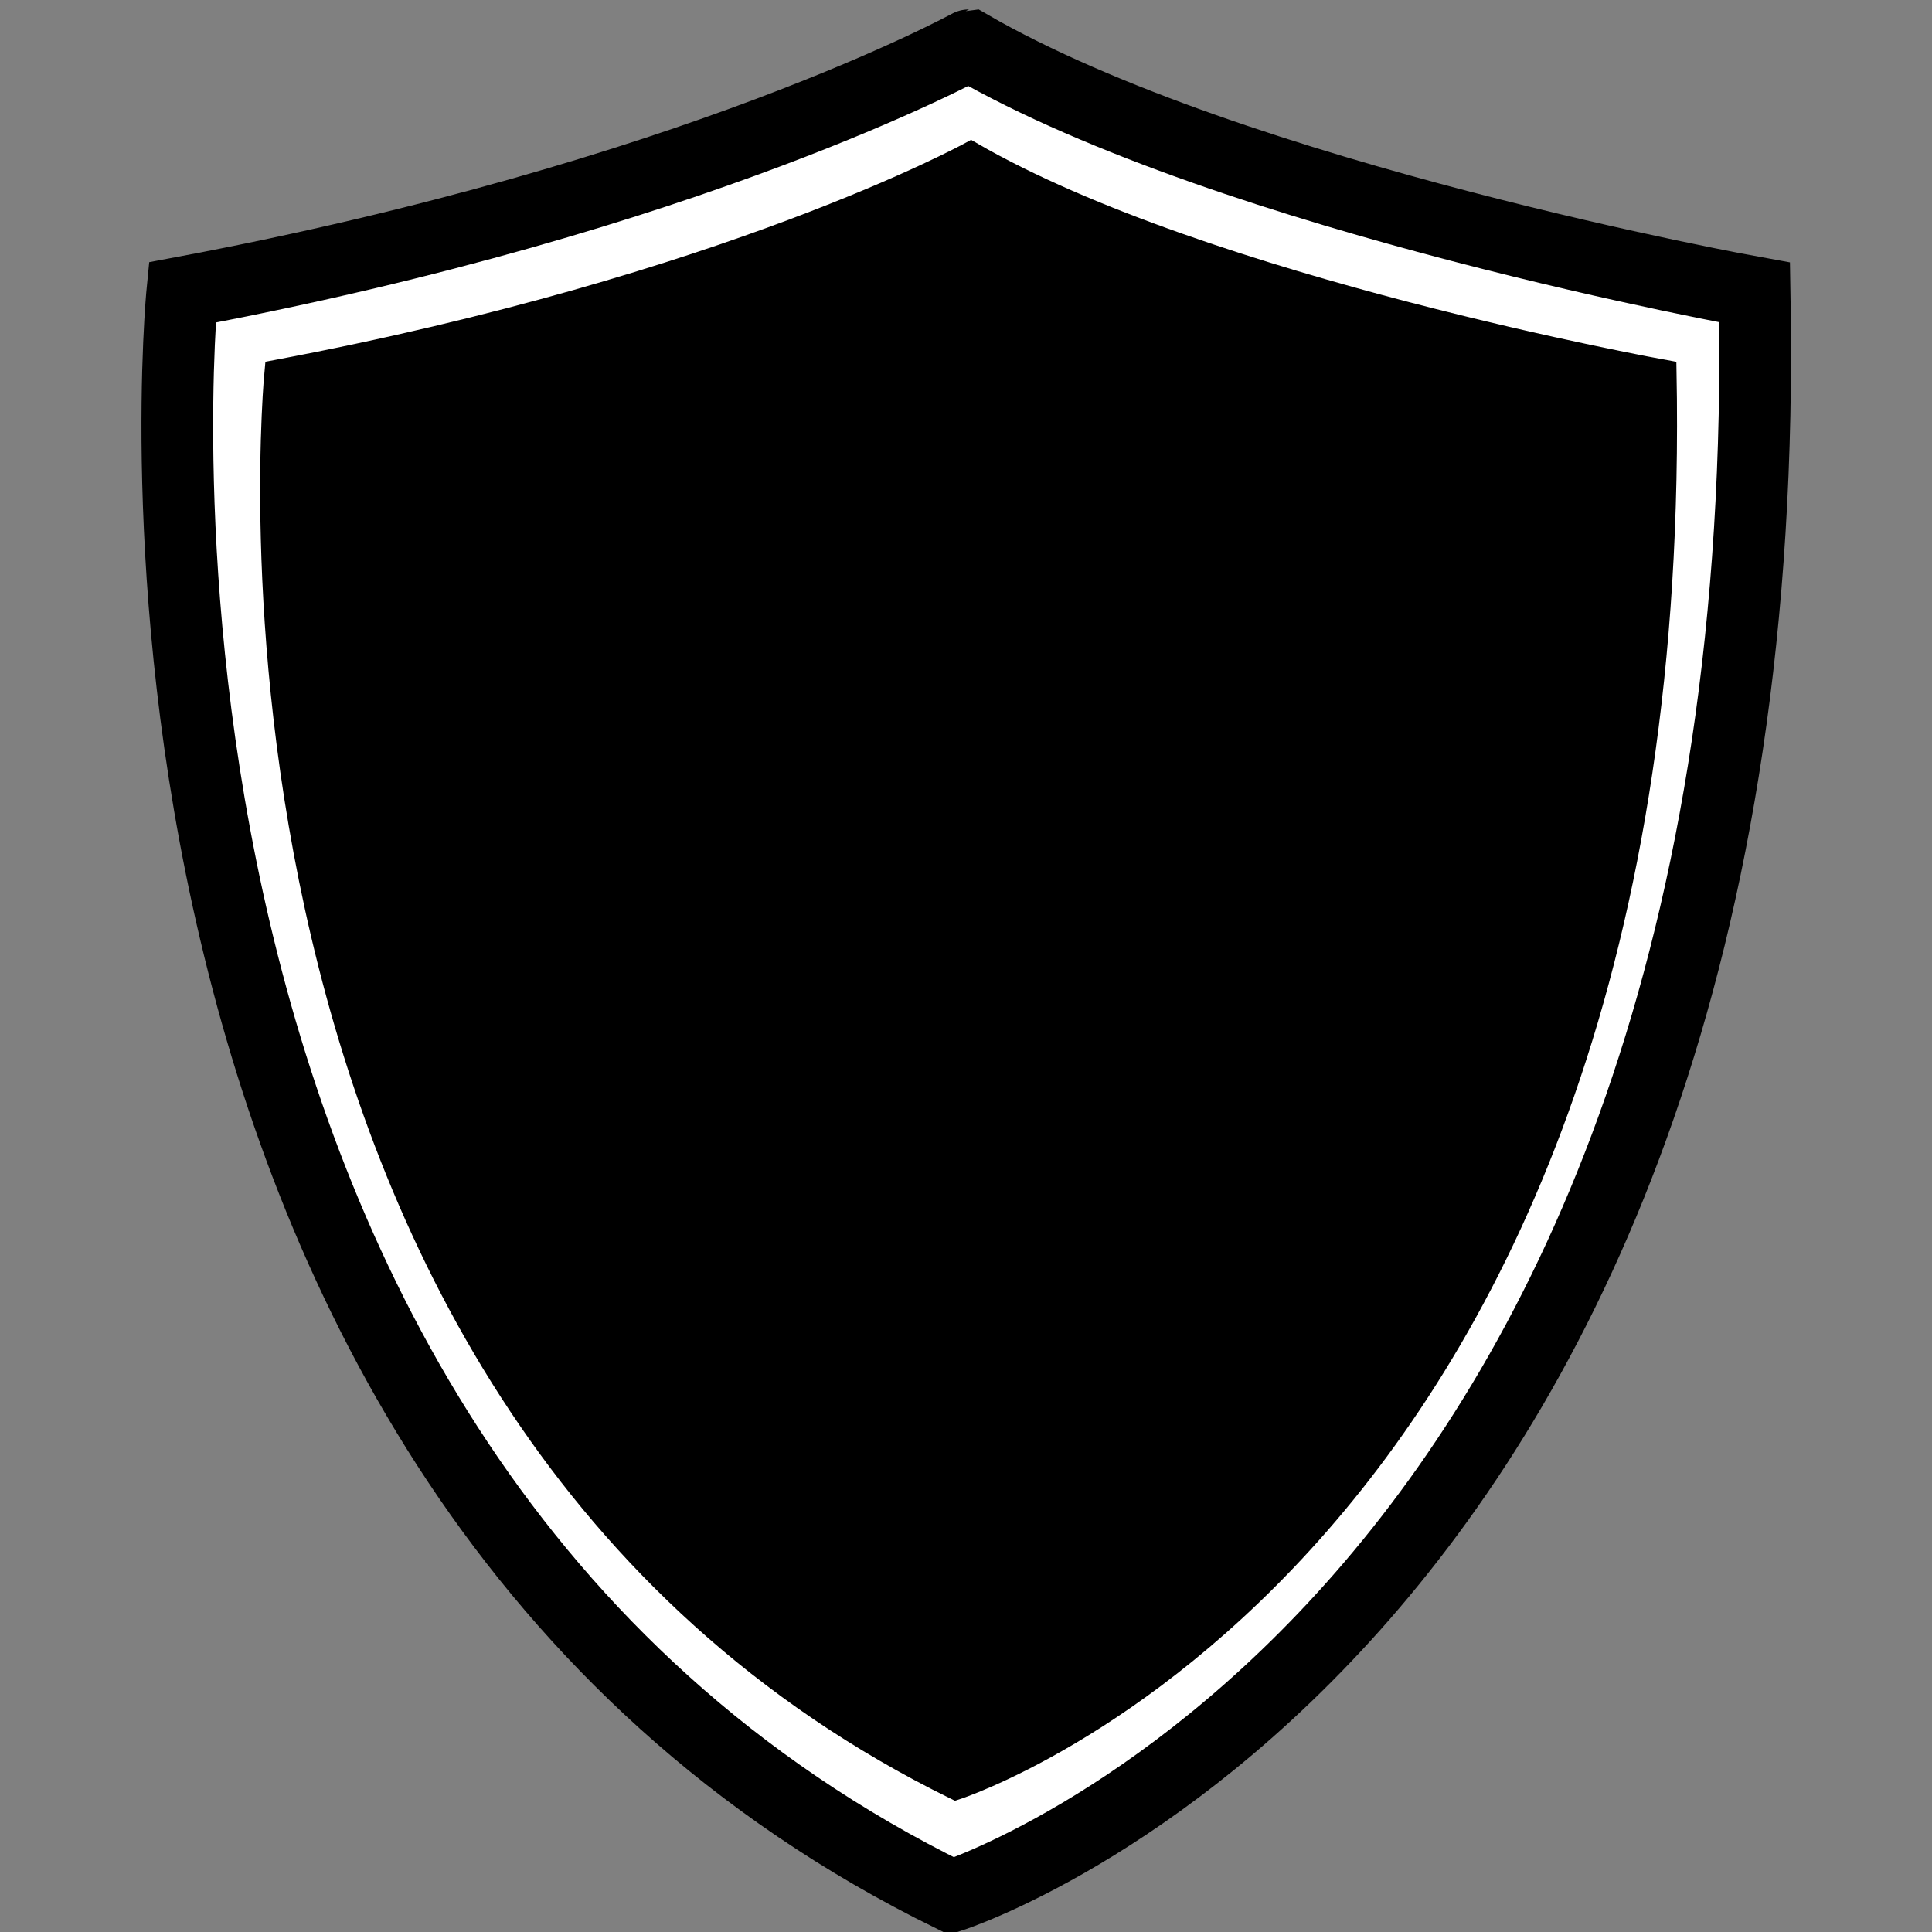 <?xml version="1.0" encoding="utf-8"?>
<!-- Generator: Adobe Illustrator 25.0.0, SVG Export Plug-In . SVG Version: 6.00 Build 0)  -->
<svg version="1.1" id="Capa_1" xmlns="http://www.w3.org/2000/svg" xmlns:xlink="http://www.w3.org/1999/xlink" x="0px" y="0px"
	 viewBox="0 0 512 512" style="enable-background:new 0 0 512 512;" xml:space="preserve">
<rect x="0" y="0" width="512" height="512" fill="#808080" stroke="none"/>
<style type="text/css">
	.st0{fill:#FFFFFF;stroke:#000000;stroke-width:19;stroke-miterlimit:10;}
	.st1{stroke:#000000;stroke-width:6;stroke-miterlimit:10;}
</style>
<path class="st0" d="M48.3,77.5c0,0-30.6,310,203.9,425c0,0,219.4-70.5,212.8-425c0,0-137.9-24.8-208.2-65.5
	C256.7,12,184.2,52,48.3,77.5z"/>
<path class="st1" d="M73.1,98.4c0,0-27,273.9,180.2,375.6c0,0,193.9-62.3,188-375.6c0,0-121.9-21.9-184-57.9
	C257.3,40.5,193.2,75.8,73.1,98.4z"/>
</svg>
